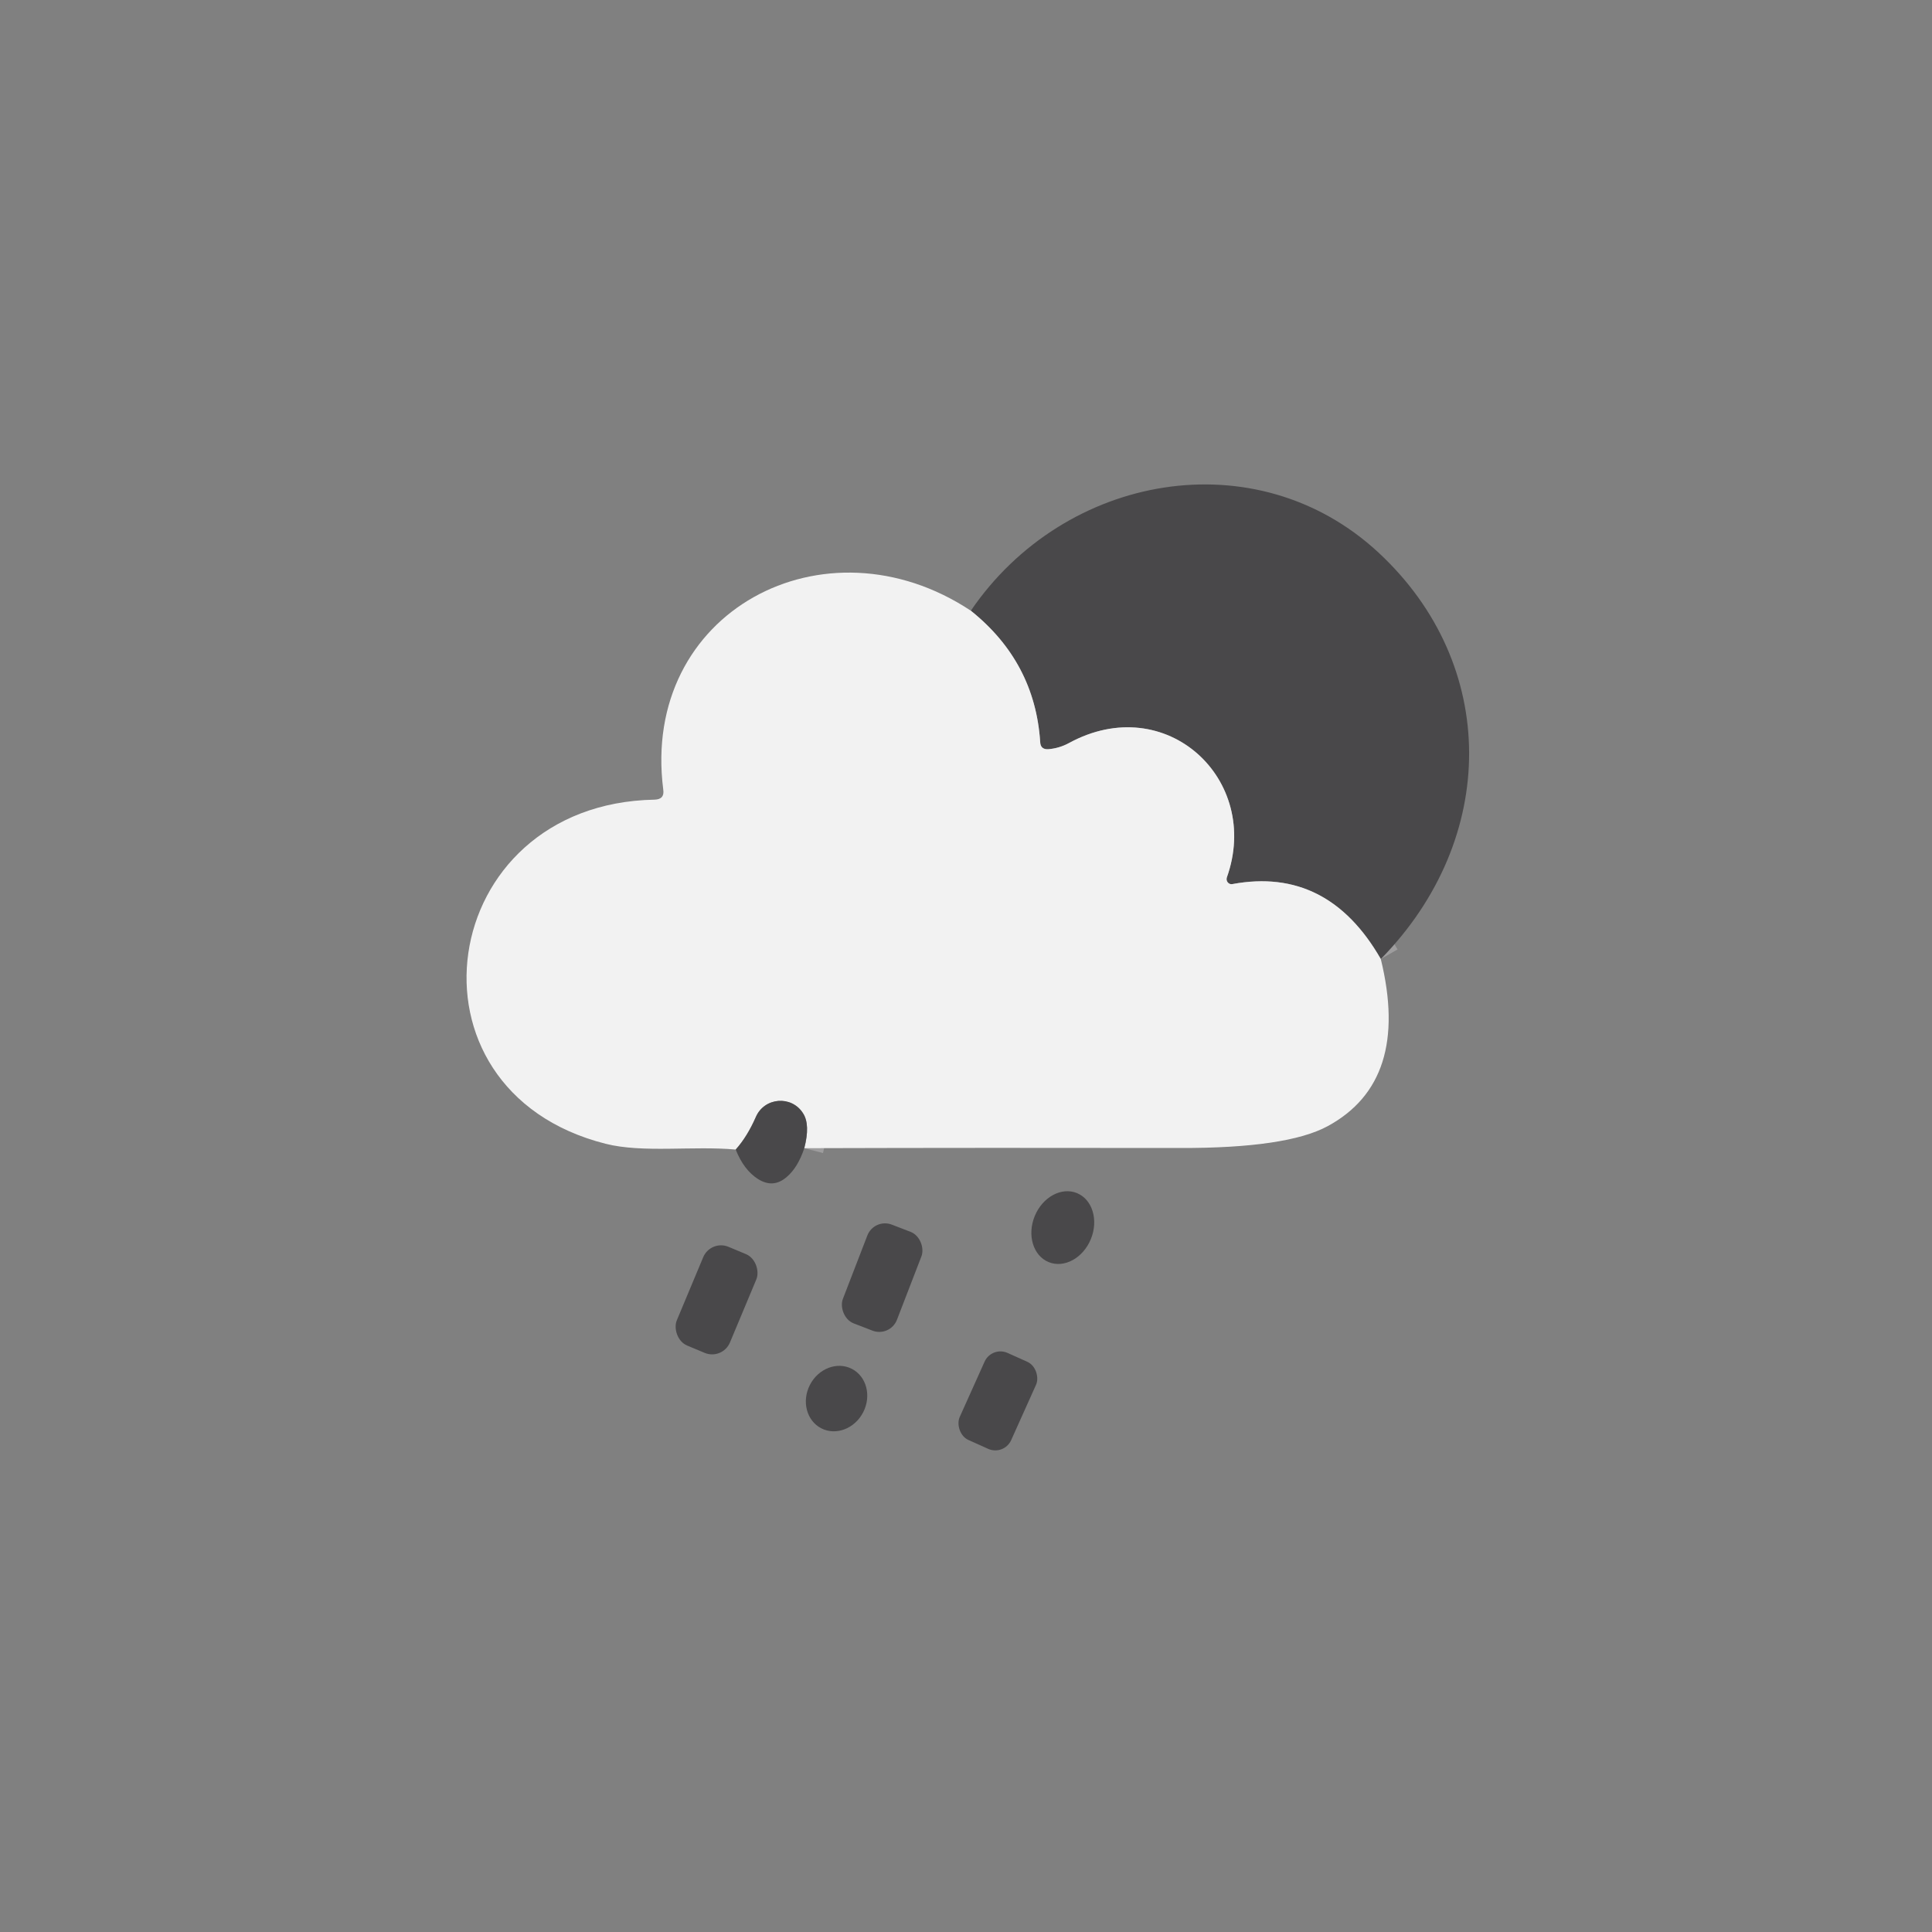 <?xml version="1.0" encoding="UTF-8" standalone="no"?>
<!DOCTYPE svg PUBLIC "-//W3C//DTD SVG 1.1//EN" "http://www.w3.org/Graphics/SVG/1.1/DTD/svg11.dtd">
<svg xmlns="http://www.w3.org/2000/svg" version="1.1" viewBox="0.00 0.00 100.00 100.00">
<rect x="0.00" y="0.00" width="100.00" height="100.00" fill="#808080" stroke="none"/>
<g stroke-width="2.00" fill="none" stroke-linecap="butt">
<path stroke="#9e9d9e" vector-effect="non-scaling-stroke" d="
  M 71.47 49.64
  C 69.64 46.45 67.08 45.15 63.79 45.76
  C 63.60 45.80 63.44 45.61 63.50 45.42
  C 65.31 40.35 60.36 35.72 55.33 38.46
  C 54.98 38.65 54.62 38.75 54.25 38.78
  C 53.99 38.79 53.85 38.67 53.84 38.41
  C 53.66 35.65 52.46 33.38 50.25 31.61"
/>
<path stroke="#9e9d9e" vector-effect="non-scaling-stroke" d="
  M 41.63 59.43
  C 41.84 58.62 41.82 58.02 41.57 57.63
  C 40.98 56.68 39.56 56.79 39.12 57.82
  C 38.83 58.48 38.49 59.04 38.08 59.50"
/>
</g>
<path fill="#49484a" d="
  M 71.47 49.64
  C 69.64 46.45 67.08 45.15 63.79 45.76
  C 63.60 45.80 63.44 45.61 63.50 45.42
  C 65.31 40.35 60.36 35.72 55.33 38.46
  C 54.98 38.65 54.62 38.75 54.25 38.78
  C 53.99 38.79 53.85 38.67 53.84 38.41
  C 53.66 35.65 52.46 33.38 50.25 31.61
  C 55.10 24.50 65.02 22.73 71.35 28.60
  C 77.61 34.41 77.56 43.43 71.47 49.64
  Z"
/>
<path fill="#f2f2f2" d="
  M 50.25 31.61
  C 52.46 33.38 53.66 35.65 53.84 38.41
  C 53.85 38.67 53.99 38.79 54.25 38.78
  C 54.62 38.75 54.98 38.65 55.33 38.46
  C 60.36 35.72 65.31 40.35 63.50 45.42
  C 63.44 45.61 63.60 45.80 63.79 45.76
  C 67.08 45.15 69.64 46.45 71.47 49.64
  C 72.50 53.85 71.58 56.74 68.72 58.29
  C 67.32 59.05 64.77 59.43 61.08 59.42
  C 54.64 59.41 48.16 59.41 41.63 59.43
  C 41.84 58.62 41.82 58.02 41.57 57.63
  C 40.98 56.68 39.56 56.79 39.12 57.82
  C 38.83 58.48 38.49 59.04 38.08 59.50
  C 35.85 59.30 33.27 59.69 31.34 59.20
  C 20.37 56.42 22.53 41.60 33.88 41.39
  C 34.23 41.38 34.38 41.21 34.33 40.87
  C 33.15 31.66 42.69 26.60 50.25 31.61
  Z"
/>
<path fill="#49484a" d="
  M 41.63 59.43
  C 41.41 60.09 41.11 60.59 40.72 60.92
  C 40.26 61.32 39.77 61.36 39.24 61.03
  C 38.75 60.72 38.36 60.21 38.08 59.50
  C 38.49 59.04 38.83 58.48 39.12 57.82
  C 39.56 56.79 40.98 56.68 41.57 57.63
  C 41.82 58.02 41.84 58.62 41.63 59.43
  Z"
/>
<ellipse fill="#49484a" cx="0.00" cy="0.00" transform="translate(55.01,63.54) rotate(112.3)" rx="1.93" ry="1.57"/>
<rect fill="#49484a" x="-1.50" y="-2.74" transform="translate(45.66,66.13) rotate(21.1)" width="3.00" height="5.48" rx="0.98"/>
<rect fill="#49484a" x="-1.49" y="-2.77" transform="translate(37.09,67.28) rotate(22.7)" width="2.98" height="5.54" rx="1.00"/>
<rect fill="#49484a" x="-1.46" y="-2.47" transform="translate(51.65,72.51) rotate(24.2)" width="2.92" height="4.94" rx="0.90"/>
<ellipse fill="#49484a" cx="0.00" cy="0.00" transform="translate(43.30,72.39) rotate(117.2)" rx="1.73" ry="1.55"/>
</svg>
